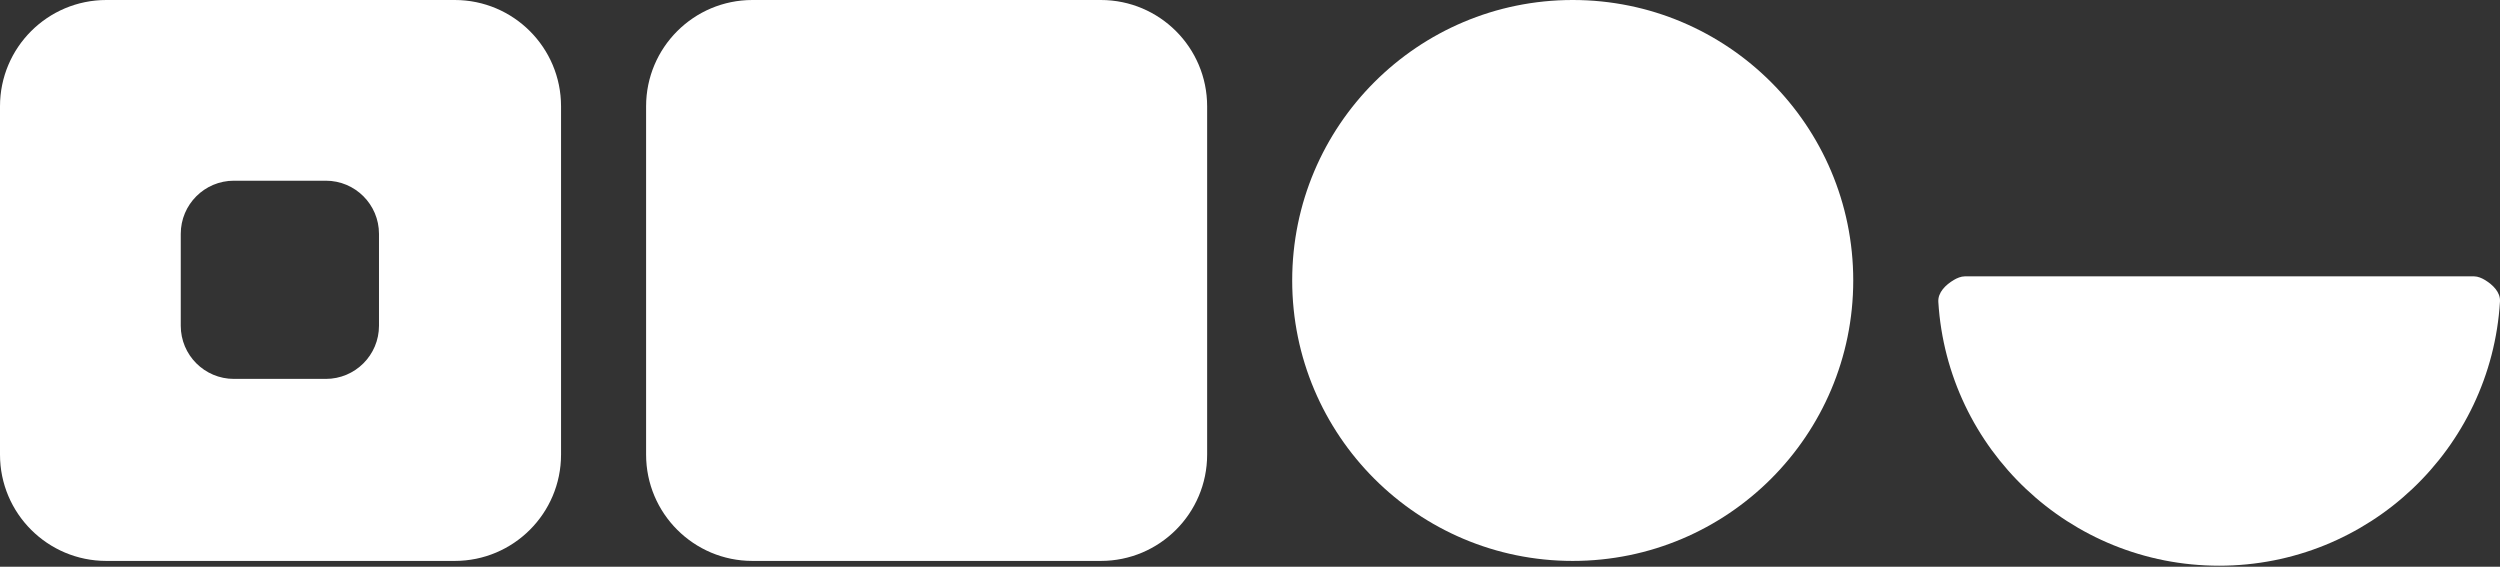 <svg width="547" height="124" viewBox="0 0 547 124" fill="none" xmlns="http://www.w3.org/2000/svg">
<rect x="0" y="0" width="547" height="124" fill="#333333" stroke="none"/>
<path d="M99.493 0C112.341 0 122.756 10.413 122.756 23.258V99.473C122.756 112.317 112.341 122.73 99.493 122.73H23.263C10.415 122.73 0 112.317 0 99.473V23.258C0 10.413 10.415 1.64906e-05 23.263 0H99.493ZM51.18 39.538C44.756 39.538 39.549 44.745 39.549 51.167V71.274C39.549 77.697 44.756 82.903 51.18 82.903H71.291C77.715 82.903 82.923 77.697 82.923 71.274V51.167C82.923 44.745 77.715 39.538 71.291 39.538H51.18Z" fill="white"/>
<path d="M240.86 0H164.629C151.781 0 141.366 10.413 141.366 23.258V99.472C141.366 112.317 151.781 122.73 164.629 122.73H240.86C253.707 122.73 264.122 112.317 264.122 99.472V23.258C264.122 10.413 253.707 0 240.86 0Z" fill="white"/>
<path d="M344.111 122.73C378.009 122.73 405.489 95.256 405.489 61.365C405.489 27.474 378.009 0 344.111 0C310.213 0 282.733 27.474 282.733 61.365C282.733 95.256 310.213 122.73 344.111 122.73Z" fill="white"/>
<path fill-rule="evenodd" clip-rule="evenodd" d="M429.882 60.468C429.076 60.468 428.191 60.842 427.497 61.256C425.708 62.322 423.978 63.989 424.106 66.066C426.088 98.27 452.837 123.776 485.549 123.776C518.291 123.776 545.063 98.219 546.995 65.969C547.12 63.946 545.44 62.316 543.71 61.263C543.027 60.848 542.146 60.468 541.351 60.468H429.882Z" fill="white"/>
</svg>
